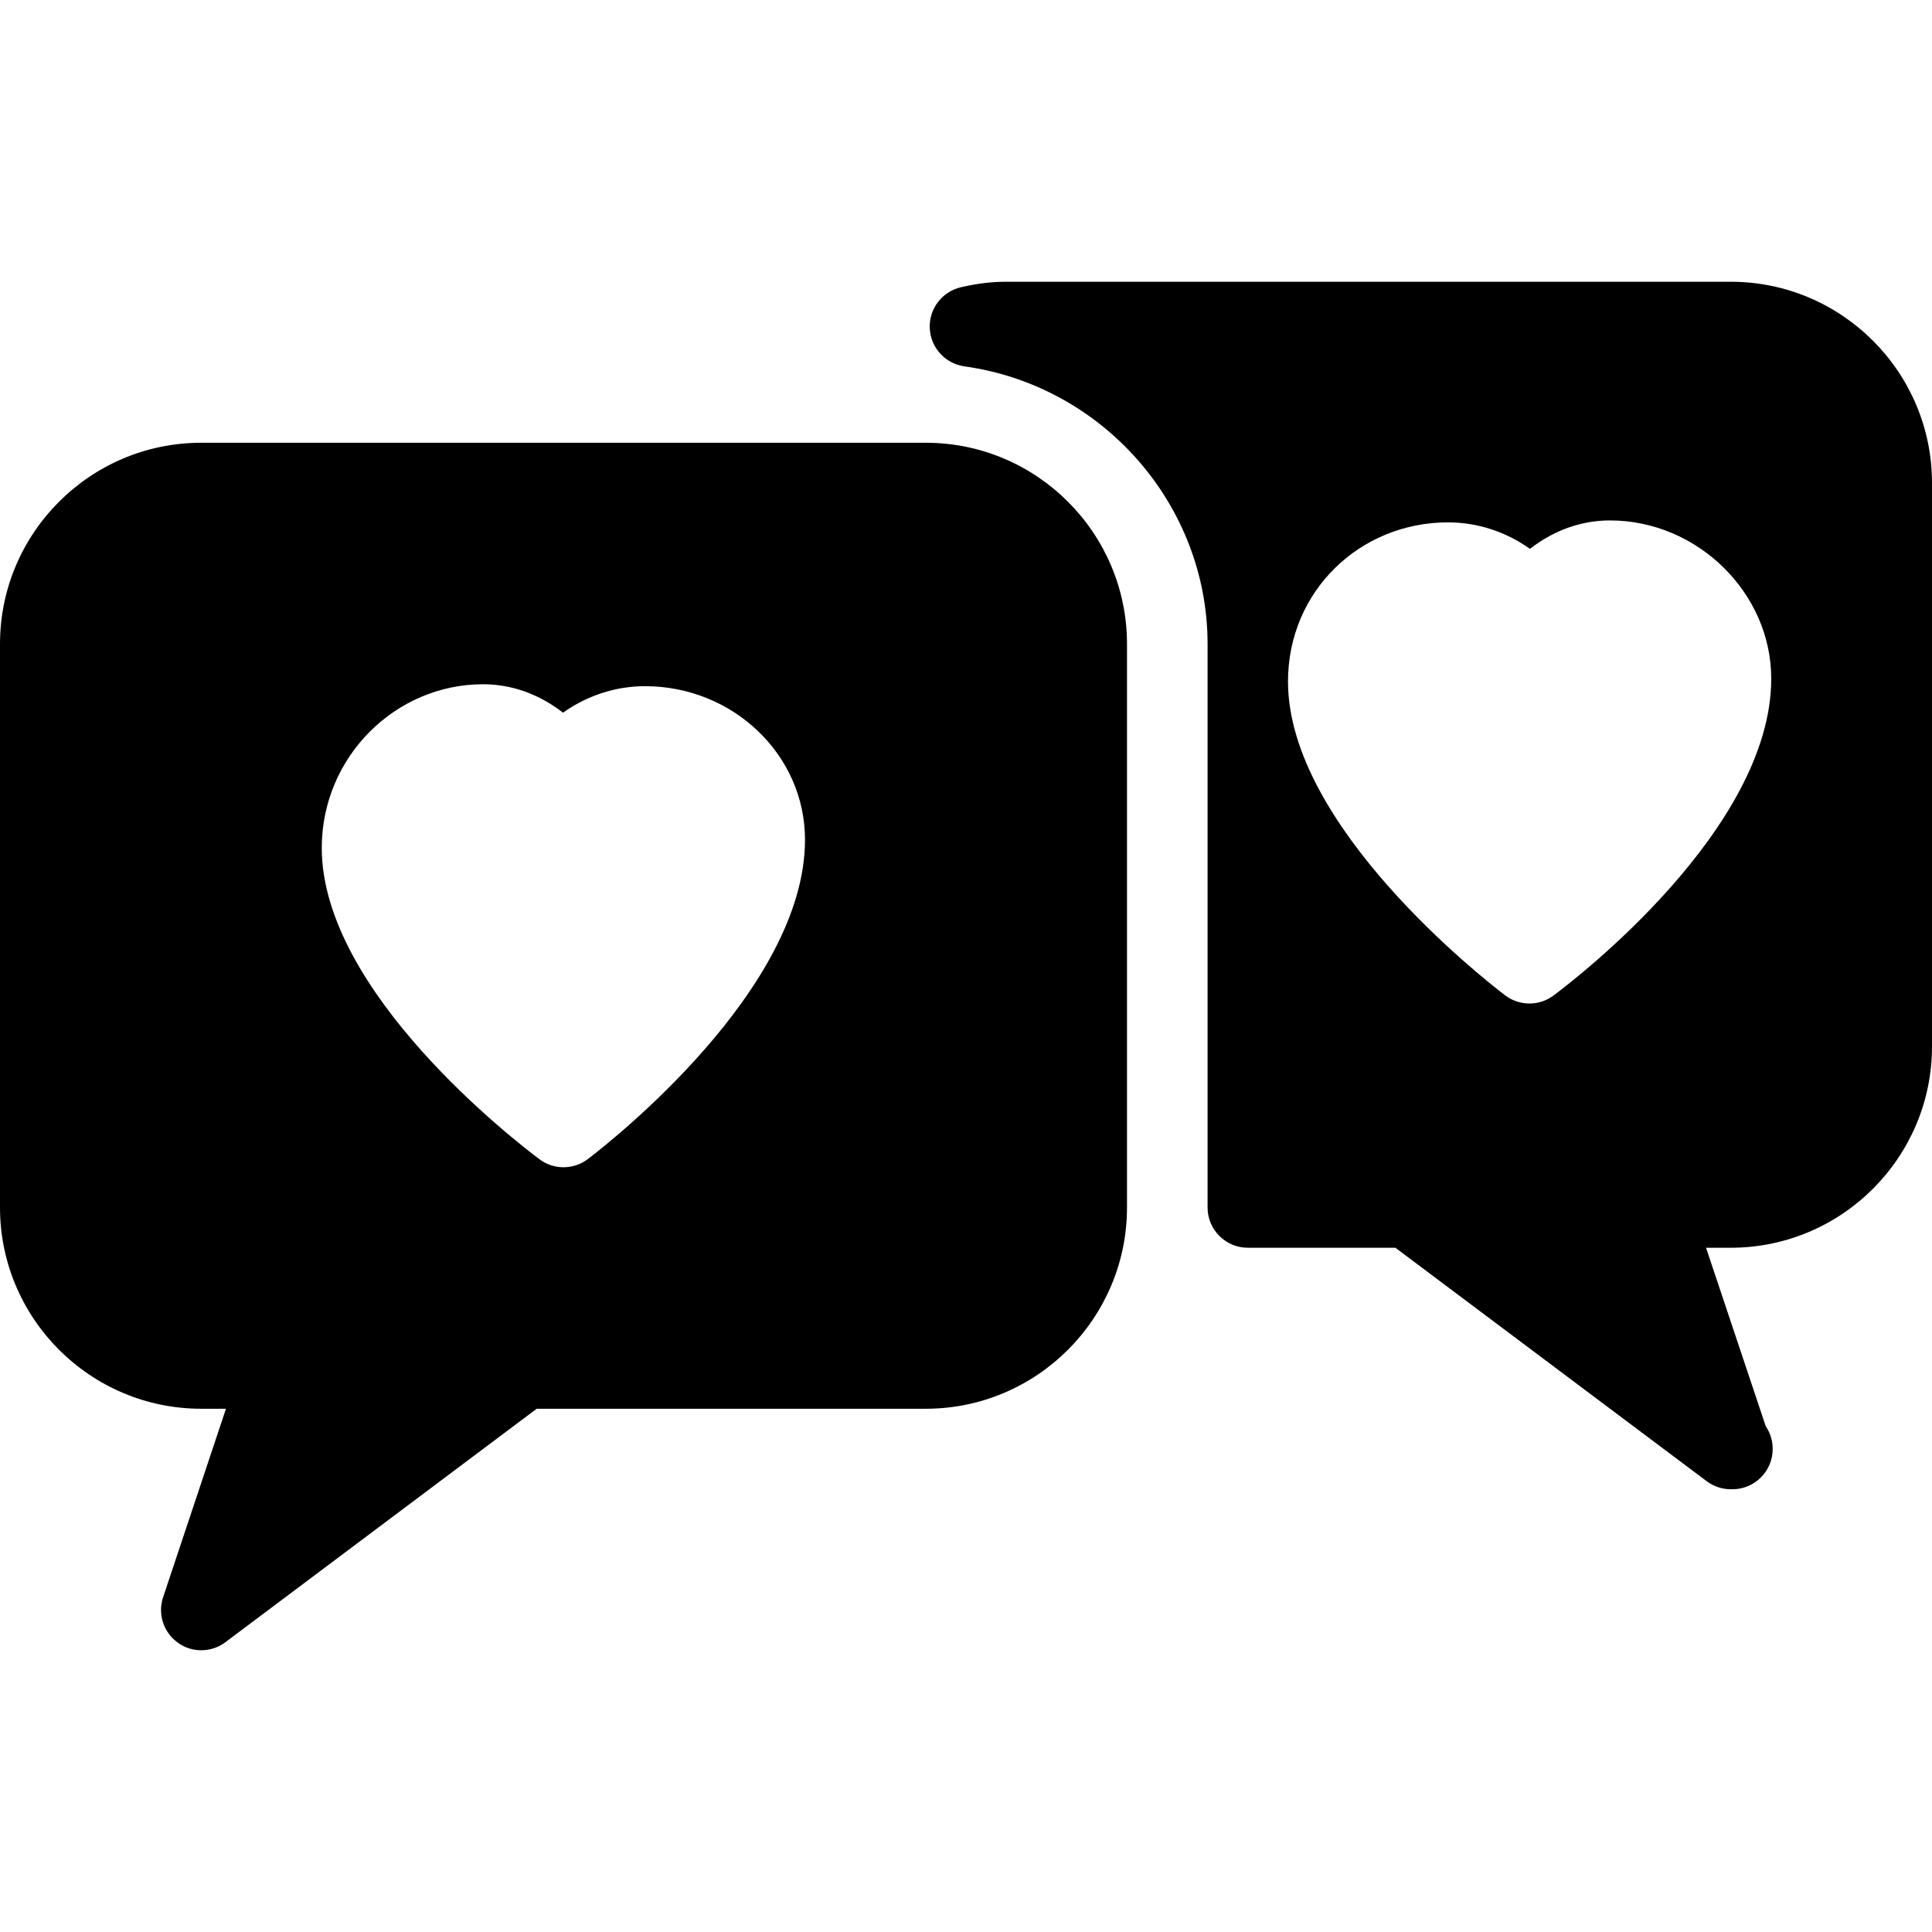 <?xml version="1.0" encoding="iso-8859-1"?>
<!-- Generator: Adobe Illustrator 19.0.0, SVG Export Plug-In . SVG Version: 6.00 Build 0)  -->
<svg version="1.1" id="Layer_1" xmlns="http://www.w3.org/2000/svg" xmlns:xlink="http://www.w3.org/1999/xlink" x="0px" y="0px"
	 viewBox="0 0 24 24" style="enable-background:new 0 0 24 24;" xml:space="preserve">
<g>
	<g>
		<path d="M11.5,5.5h-9C1.121,5.5,0,6.622,0,8v7c0,1.378,1.121,2.5,2.5,2.5h0.307l-0.781,2.342
			c-0.069,0.208,0.005,0.436,0.183,0.564C2.295,20.469,2.397,20.5,2.5,20.5c0.105,0,0.211-0.033,0.3-0.1l3.867-2.9H11.5
			c1.379,0,2.5-1.122,2.5-2.5V8C14,6.622,12.879,5.5,11.5,5.5z M7.303,14.398C7.214,14.466,7.106,14.5,7,14.5
			c-0.105,0-0.211-0.033-0.299-0.1c-0.277-0.207-2.704-2.071-2.704-3.866C3.997,9.4,4.914,8.5,6,8.5c0.268,0,0.629,0.07,0.994,0.353
			c0.3-0.212,0.652-0.329,1.018-0.329C9.109,8.524,10,9.379,10,10.431C10,12.292,7.579,14.187,7.303,14.398z M21.5,3.5h-9
			c-0.181,0-0.364,0.022-0.563,0.068c-0.235,0.055-0.398,0.269-0.387,0.51c0.011,0.241,0.191,0.439,0.43,0.473
			c1.723,0.24,3.021,1.722,3.021,3.449v7c0,0.276,0.224,0.5,0.5,0.5h1.833l3.867,2.9c0.089,0.067,0.194,0.1,0.3,0.1
			c0.007,0.001,0.015,0,0.02,0c0.276,0,0.5-0.224,0.5-0.5c0-0.104-0.031-0.202-0.086-0.282L21.193,15.5H21.5
			c1.379,0,2.5-1.122,2.5-2.5V6C24,4.622,22.879,3.5,21.5,3.5z M19.299,12.366c-0.088,0.066-0.193,0.1-0.299,0.1
			s-0.214-0.034-0.303-0.102C18.421,12.154,16,10.258,16,8.466c0-1.121,0.892-1.977,1.988-1.977c0.365,0,0.718,0.116,1.018,0.329
			C19.37,6.535,19.732,6.465,20,6.465c1.086,0,2.003,0.9,2.003,1.965C22.003,10.295,19.576,12.16,19.299,12.366z"/>
	</g>
</g>
</svg>
